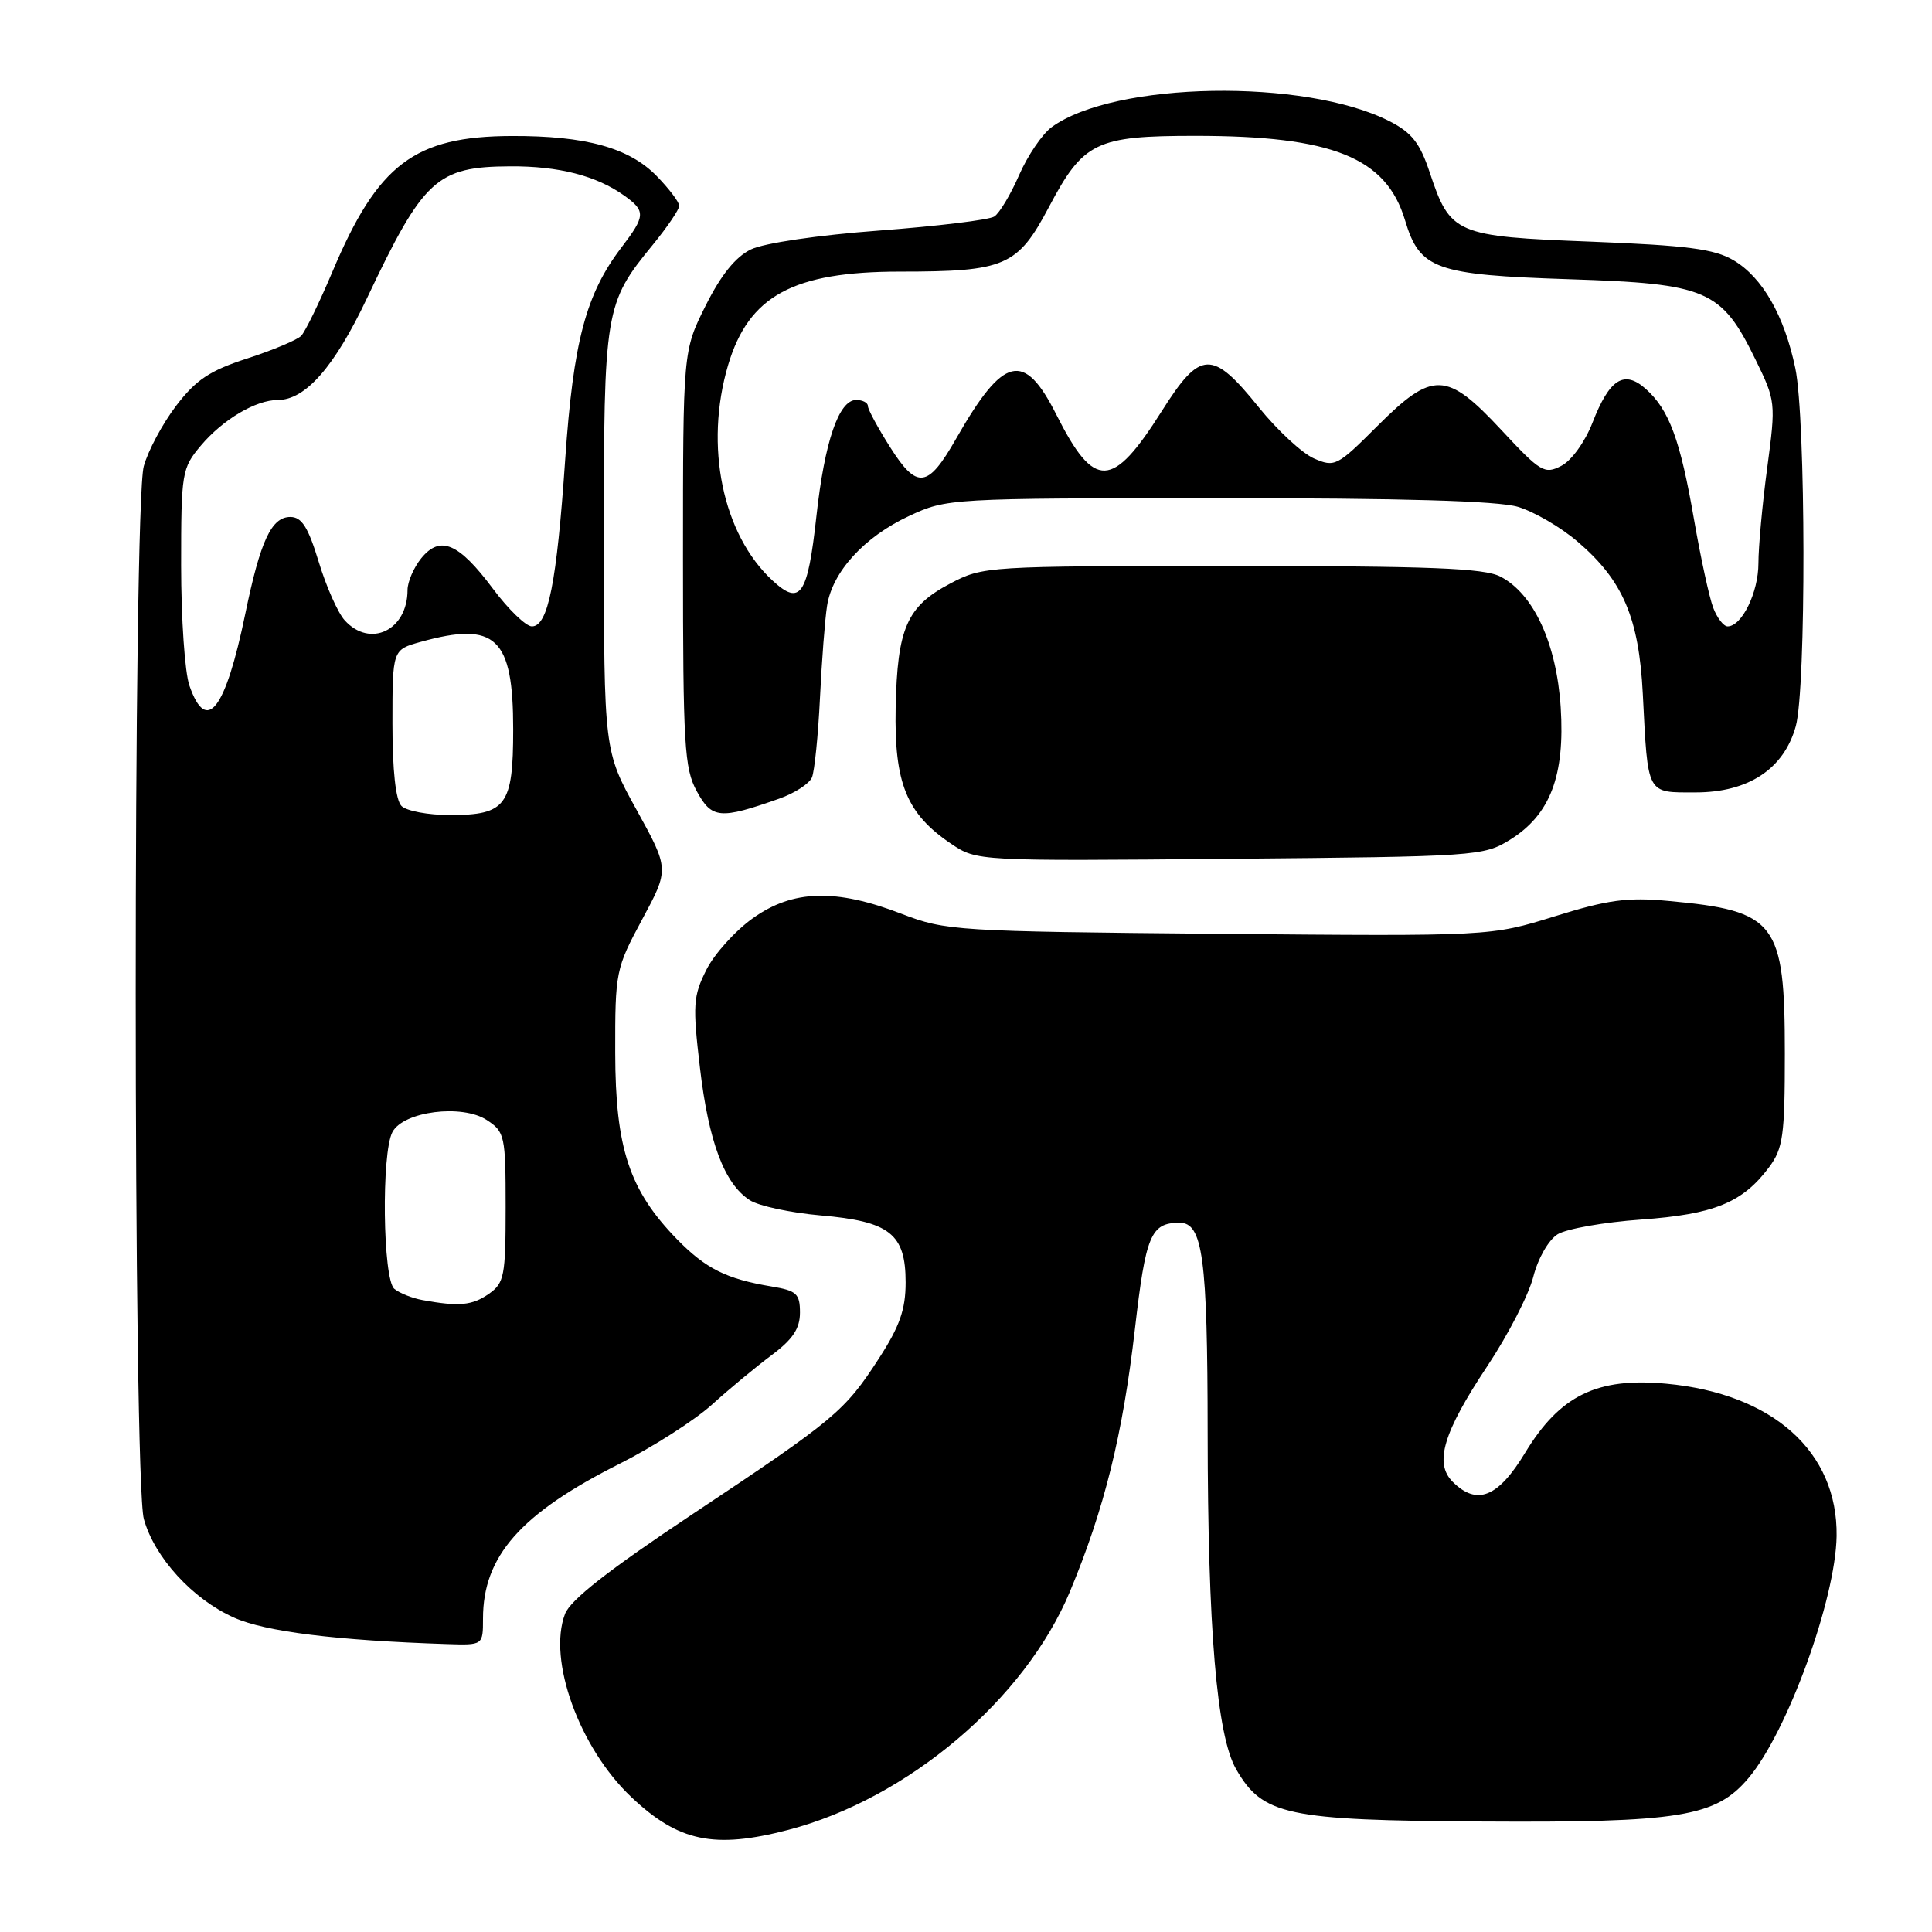 <?xml version="1.0" encoding="UTF-8" standalone="no"?>
<!DOCTYPE svg PUBLIC "-//W3C//DTD SVG 1.1//EN" "http://www.w3.org/Graphics/SVG/1.1/DTD/svg11.dtd" >
<svg xmlns="http://www.w3.org/2000/svg" xmlns:xlink="http://www.w3.org/1999/xlink" version="1.1" viewBox="0 0 256 256">
 <g >
 <path fill="currentColor"
d=" M 104.45 242.47 C 120.26 238.35 135.82 225.18 141.78 210.87 C 146.34 199.92 148.77 190.10 150.38 176.12 C 151.82 163.64 152.48 162.05 156.27 162.02 C 159.38 161.99 160.00 166.58 160.02 189.82 C 160.04 215.89 161.23 229.97 163.79 234.42 C 167.30 240.53 170.46 241.21 196.31 241.36 C 222.64 241.52 227.34 240.75 231.68 235.61 C 236.82 229.53 243.23 211.92 243.36 203.54 C 243.52 192.36 234.91 184.66 220.80 183.35 C 211.62 182.49 206.70 184.90 202.10 192.48 C 198.50 198.43 195.70 199.55 192.48 196.34 C 190.02 193.88 191.24 189.80 197.05 181.06 C 199.82 176.90 202.57 171.56 203.17 169.18 C 203.79 166.74 205.19 164.30 206.39 163.55 C 207.55 162.83 212.52 161.95 217.44 161.60 C 227.14 160.90 230.89 159.37 234.40 154.68 C 236.27 152.17 236.50 150.50 236.50 139.58 C 236.50 122.17 235.37 120.69 221.07 119.38 C 215.63 118.87 213.03 119.23 206.00 121.42 C 197.50 124.06 197.50 124.06 161.50 123.74 C 126.68 123.42 125.30 123.33 119.50 121.10 C 110.75 117.72 105.06 117.89 99.77 121.66 C 97.42 123.33 94.64 126.42 93.59 128.52 C 91.85 131.98 91.77 133.19 92.74 141.43 C 93.89 151.29 95.98 156.86 99.35 159.03 C 100.53 159.80 104.76 160.70 108.74 161.05 C 117.91 161.84 120.00 163.49 120.00 169.93 C 120.00 173.52 119.21 175.76 116.45 180.02 C 111.91 187.02 110.67 188.06 91.69 200.68 C 80.70 207.99 75.57 212.00 74.87 213.85 C 72.54 219.94 76.77 231.61 83.66 238.13 C 89.91 244.04 94.64 245.03 104.45 242.47 Z  M 64.00 214.47 C 64.00 206.19 68.98 200.55 82.13 193.94 C 86.54 191.72 92.03 188.20 94.33 186.13 C 96.62 184.05 100.19 181.10 102.25 179.56 C 105.04 177.48 106.00 176.04 106.00 173.93 C 106.00 171.43 105.56 171.02 102.25 170.47 C 96.24 169.47 93.52 168.11 89.69 164.19 C 83.39 157.72 81.54 152.14 81.52 139.50 C 81.50 128.76 81.59 128.34 85.09 121.83 C 88.68 115.17 88.68 115.17 84.36 107.33 C 80.03 99.50 80.03 99.50 80.02 71.72 C 80.00 40.99 80.13 40.21 86.52 32.41 C 88.43 30.07 90.00 27.76 90.00 27.27 C 90.00 26.78 88.65 25.00 87.00 23.31 C 83.34 19.57 77.62 17.99 67.81 18.02 C 54.91 18.06 50.07 21.73 44.05 36.00 C 42.31 40.12 40.44 43.95 39.91 44.50 C 39.37 45.05 36.15 46.40 32.76 47.50 C 27.78 49.11 25.96 50.33 23.33 53.78 C 21.54 56.13 19.61 59.73 19.05 61.78 C 17.62 66.92 17.63 196.13 19.06 201.28 C 20.47 206.37 25.53 211.90 31.00 214.34 C 35.17 216.21 44.57 217.37 59.25 217.85 C 64.00 218.00 64.00 218.00 64.00 214.47 Z  M 200.09 111.27 C 205.41 107.96 207.38 102.80 206.80 93.71 C 206.25 85.26 203.22 78.68 198.81 76.40 C 196.65 75.28 189.47 75.00 163.21 75.00 C 130.73 75.00 130.26 75.03 125.91 77.32 C 120.16 80.35 118.90 83.22 118.68 93.78 C 118.48 103.79 120.12 107.82 126.02 111.80 C 129.44 114.10 129.44 114.10 162.97 113.80 C 195.67 113.51 196.59 113.44 200.09 111.27 Z  M 103.24 105.83 C 105.29 105.11 107.25 103.84 107.59 103.01 C 107.93 102.18 108.41 97.45 108.65 92.50 C 108.89 87.55 109.31 82.05 109.59 80.28 C 110.28 75.78 114.52 71.13 120.46 68.37 C 125.45 66.04 125.84 66.02 161.38 66.01 C 185.75 66.00 198.51 66.37 201.14 67.16 C 203.27 67.80 206.83 69.87 209.04 71.77 C 215.05 76.91 217.17 81.86 217.68 91.95 C 218.37 105.47 218.12 105.00 224.67 105.00 C 231.68 105.00 236.38 101.89 237.95 96.23 C 239.34 91.25 239.29 55.48 237.89 48.80 C 236.43 41.81 233.53 36.74 229.69 34.48 C 227.17 32.99 223.57 32.52 210.84 32.02 C 192.85 31.33 192.17 31.04 189.45 22.86 C 188.15 18.95 187.07 17.57 184.13 16.07 C 172.93 10.35 147.65 10.79 139.36 16.84 C 138.11 17.75 136.17 20.61 135.04 23.19 C 133.92 25.77 132.43 28.25 131.75 28.69 C 131.06 29.14 124.20 29.97 116.50 30.55 C 108.43 31.15 101.23 32.21 99.50 33.05 C 97.47 34.03 95.53 36.44 93.50 40.50 C 90.50 46.50 90.50 46.50 90.50 74.00 C 90.50 98.75 90.68 101.84 92.33 104.85 C 94.32 108.50 95.39 108.60 103.24 105.83 Z  M 56.00 172.27 C 54.62 172.02 52.94 171.35 52.25 170.78 C 50.72 169.52 50.52 152.77 52.00 150.00 C 53.47 147.25 61.23 146.27 64.50 148.41 C 66.89 149.97 67.00 150.49 67.00 159.97 C 67.00 169.08 66.82 170.01 64.78 171.44 C 62.57 172.99 60.81 173.15 56.00 172.27 Z  M 53.20 106.80 C 52.43 106.03 52.00 102.10 52.00 95.85 C 52.00 86.09 52.00 86.09 55.75 85.05 C 65.70 82.29 68.00 84.47 68.00 96.65 C 68.00 106.74 67.07 108.00 59.63 108.00 C 56.75 108.00 53.86 107.46 53.20 106.80 Z  M 25.10 90.85 C 24.49 89.12 24.00 81.95 24.00 74.93 C 24.00 62.61 24.09 62.04 26.62 59.04 C 29.53 55.59 33.89 53.00 36.82 53.00 C 40.47 53.00 44.32 48.61 48.61 39.55 C 56.12 23.69 57.86 22.09 67.60 22.04 C 74.02 22.00 79.03 23.28 82.72 25.92 C 85.57 27.96 85.54 28.60 82.36 32.77 C 77.63 38.97 75.97 45.23 74.89 60.90 C 73.77 77.24 72.62 83.00 70.48 83.00 C 69.69 83.00 67.36 80.75 65.31 78.00 C 60.77 71.92 58.32 70.89 55.81 73.98 C 54.82 75.21 54.00 77.10 54.00 78.18 C 54.00 83.52 49.04 85.91 45.67 82.19 C 44.77 81.20 43.22 77.71 42.23 74.44 C 40.83 69.84 39.98 68.50 38.47 68.50 C 35.97 68.50 34.50 71.64 32.50 81.34 C 29.86 94.12 27.36 97.34 25.10 90.85 Z  M 227.01 80.53 C 226.49 79.17 225.35 73.91 224.47 68.85 C 222.64 58.26 221.17 54.30 218.08 51.54 C 215.20 48.97 213.26 50.20 211.00 56.04 C 210.02 58.55 208.23 61.04 206.88 61.73 C 204.66 62.88 204.13 62.56 198.94 56.98 C 191.66 49.17 189.85 49.11 182.46 56.50 C 177.18 61.78 176.85 61.94 174.11 60.75 C 172.54 60.06 169.26 57.02 166.82 54.00 C 160.62 46.30 159.07 46.35 153.95 54.46 C 147.38 64.86 145.02 64.95 139.97 54.94 C 135.69 46.45 132.98 47.10 126.69 58.13 C 122.95 64.70 121.52 64.89 117.97 59.29 C 116.33 56.71 115.00 54.25 115.00 53.80 C 115.00 53.36 114.30 53.00 113.45 53.00 C 111.15 53.00 109.27 58.49 108.18 68.39 C 107.02 78.92 106.06 80.33 102.38 76.94 C 95.73 70.81 93.31 59.07 96.48 48.37 C 99.21 39.20 105.08 36.00 119.22 35.99 C 133.22 35.99 134.83 35.29 139.00 27.41 C 143.55 18.80 145.21 18.00 158.40 18.00 C 176.56 18.00 183.68 20.87 186.17 29.17 C 188.12 35.69 190.16 36.42 207.95 37.00 C 226.22 37.59 228.09 38.39 232.60 47.62 C 235.29 53.12 235.32 53.33 234.17 61.96 C 233.52 66.78 233.00 72.49 233.00 74.64 C 233.00 78.50 230.80 83.00 228.92 83.00 C 228.39 83.00 227.53 81.89 227.01 80.53 Z "/>
</g>
</svg>